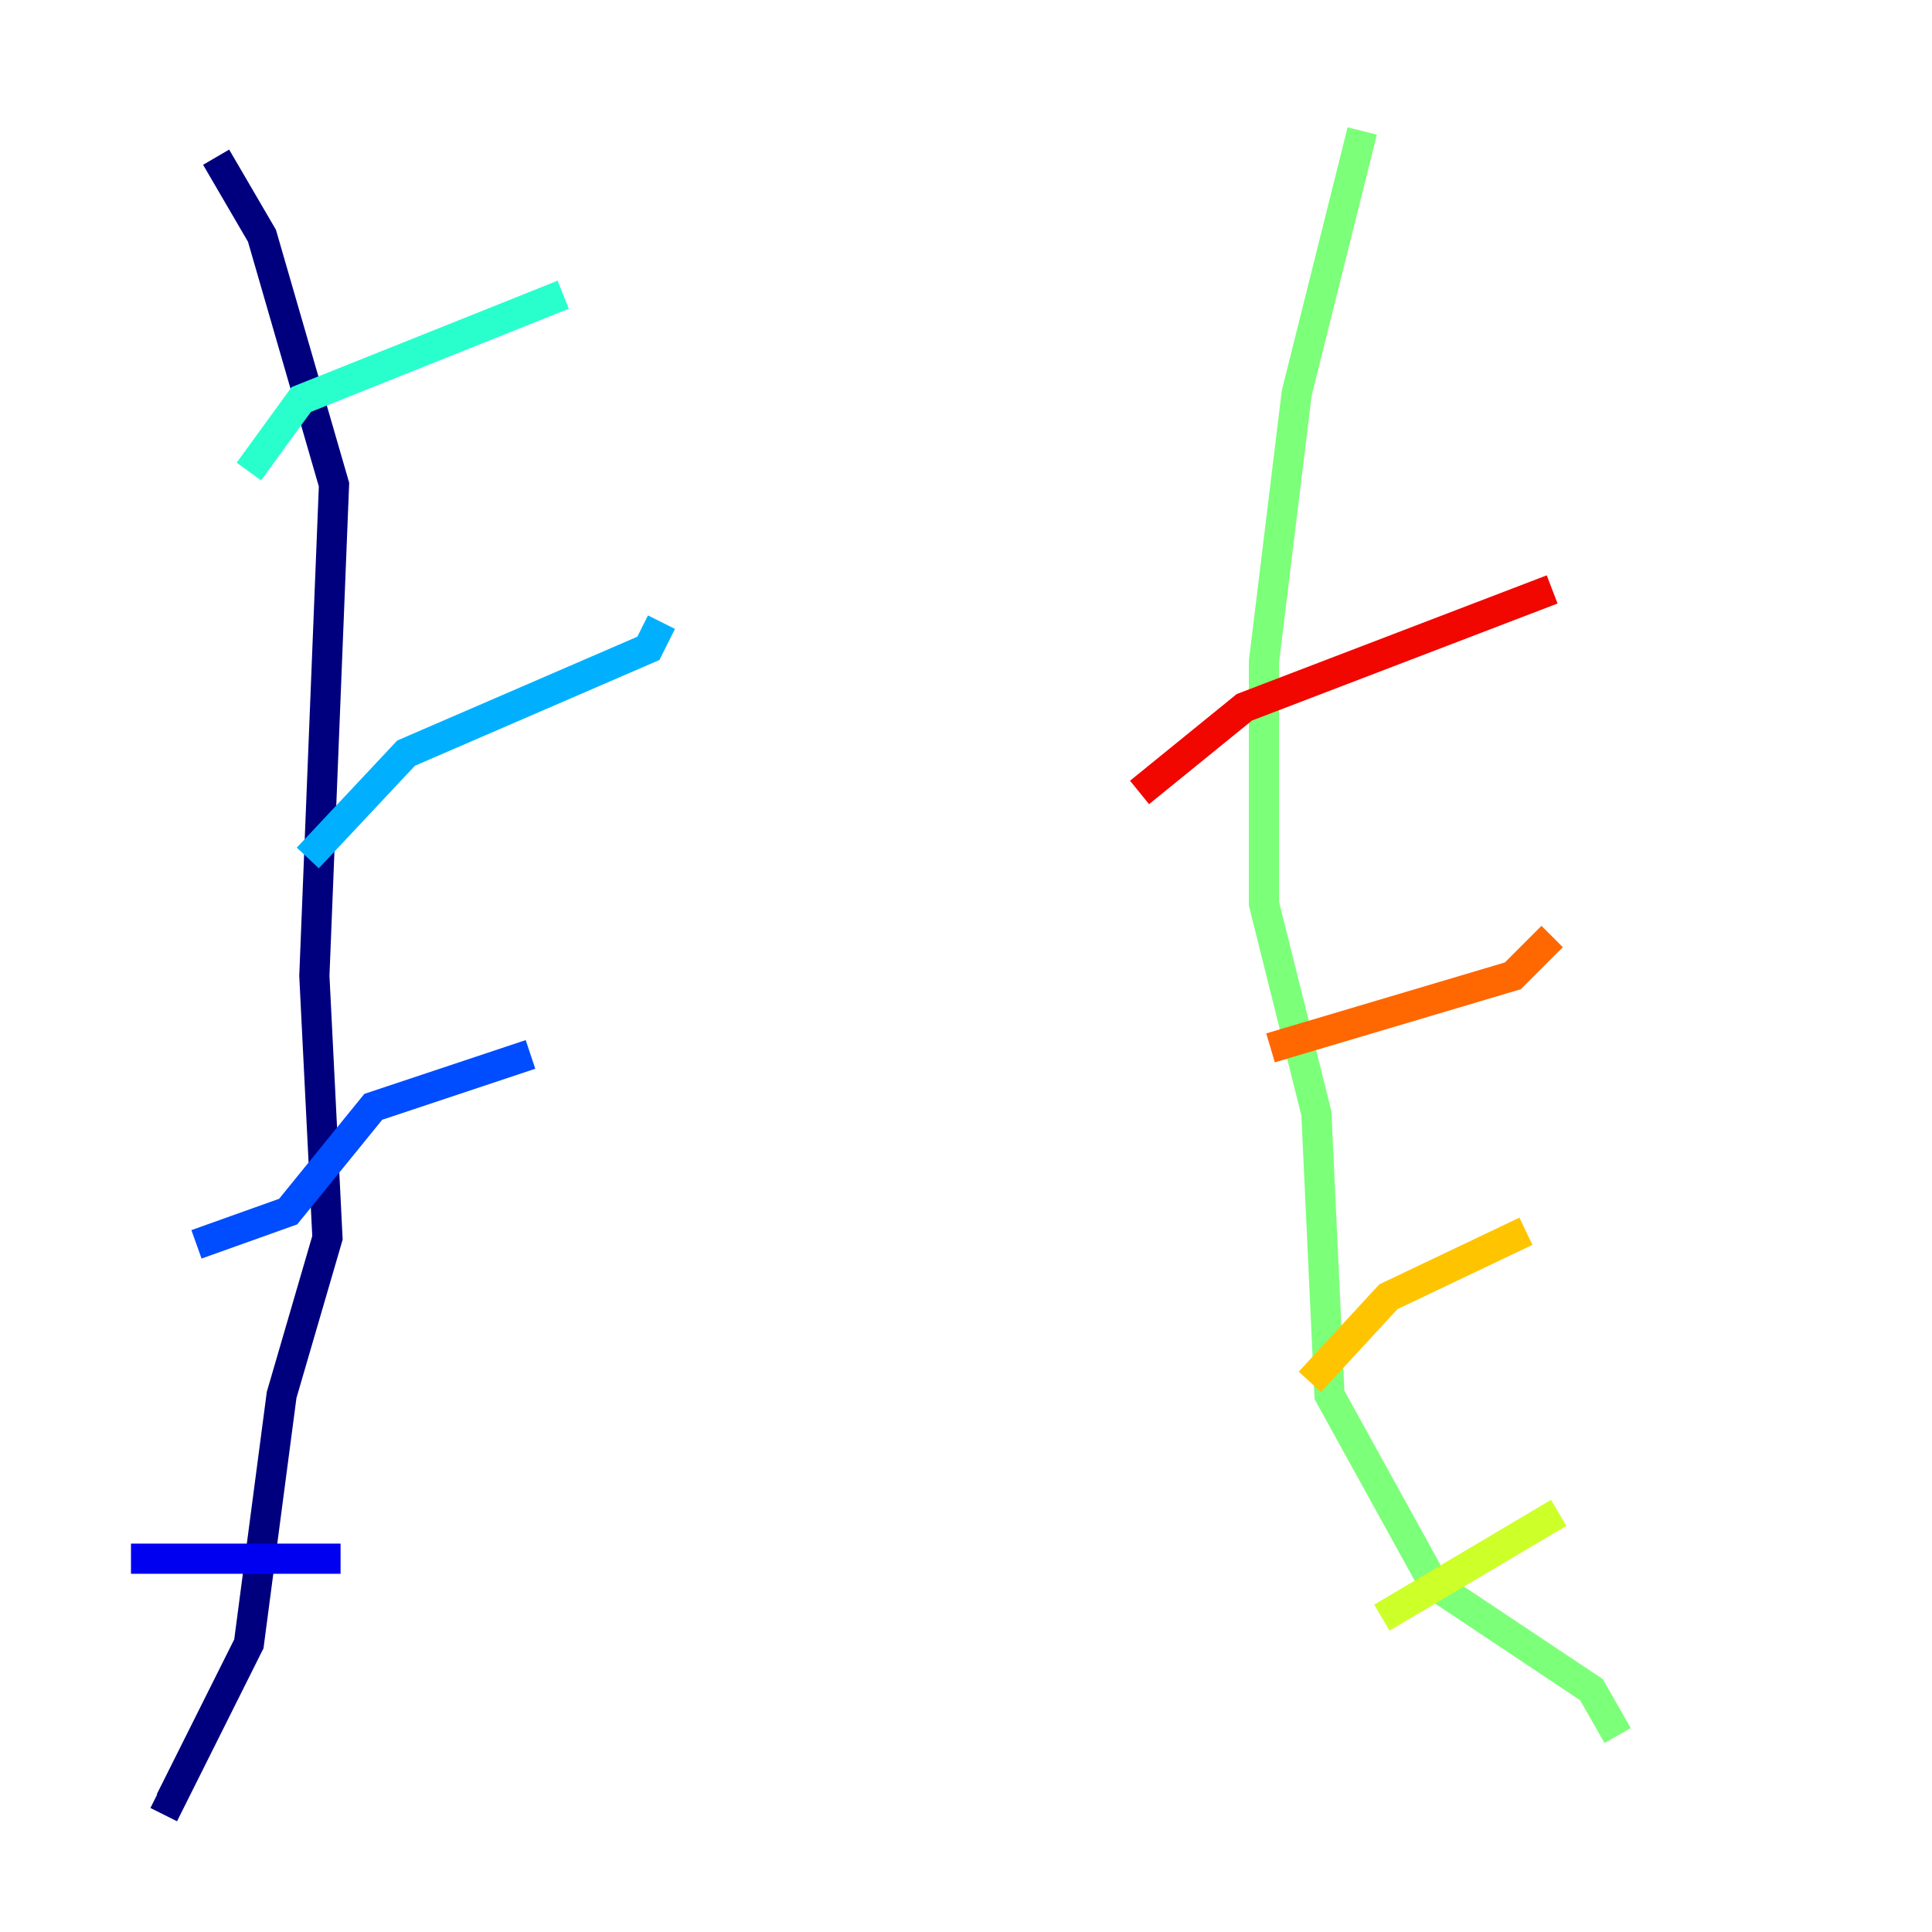 <?xml version="1.0" encoding="utf-8" ?>
<svg baseProfile="tiny" height="128" version="1.2" viewBox="0,0,128,128" width="128" xmlns="http://www.w3.org/2000/svg" xmlns:ev="http://www.w3.org/2001/xml-events" xmlns:xlink="http://www.w3.org/1999/xlink"><defs /><polyline fill="none" points="14.319,10.414 17.356,15.62 22.129,32.108 20.827,64.651 21.695,82.007 18.658,92.42 16.488,108.909 11.281,119.322 10.414,118.888" stroke="#00007f" stroke-width="2" /><polyline fill="none" points="8.678,103.268 22.563,103.268" stroke="#0000f1" stroke-width="2" /><polyline fill="none" points="13.017,82.441 19.091,80.271 24.732,73.329 35.146,69.858" stroke="#004cff" stroke-width="2" /><polyline fill="none" points="20.393,56.841 26.902,49.898 42.956,42.956 43.824,41.22" stroke="#00b0ff" stroke-width="2" /><polyline fill="none" points="16.488,31.241 19.959,26.468 37.315,19.525" stroke="#29ffcd" stroke-width="2" /><polyline fill="none" points="90.251,8.678 85.912,26.034 83.742,43.824 83.742,59.878 87.214,73.763 88.081,92.42 95.024,105.003 105.437,111.946 107.173,114.983" stroke="#7cff79" stroke-width="2" /><polyline fill="none" points="91.552,107.173 103.268,100.231" stroke="#cdff29" stroke-width="2" /><polyline fill="none" points="86.78,91.552 91.986,85.912 101.098,81.573" stroke="#ffc400" stroke-width="2" /><polyline fill="none" points="84.176,69.424 100.231,64.651 102.834,62.047" stroke="#ff6700" stroke-width="2" /><polyline fill="none" points="75.498,52.502 82.441,46.861 102.834,39.051" stroke="#f10700" stroke-width="2" /><polyline fill="none" points="82.007,27.336 82.007,27.336" stroke="#7f0000" stroke-width="2" /></svg>